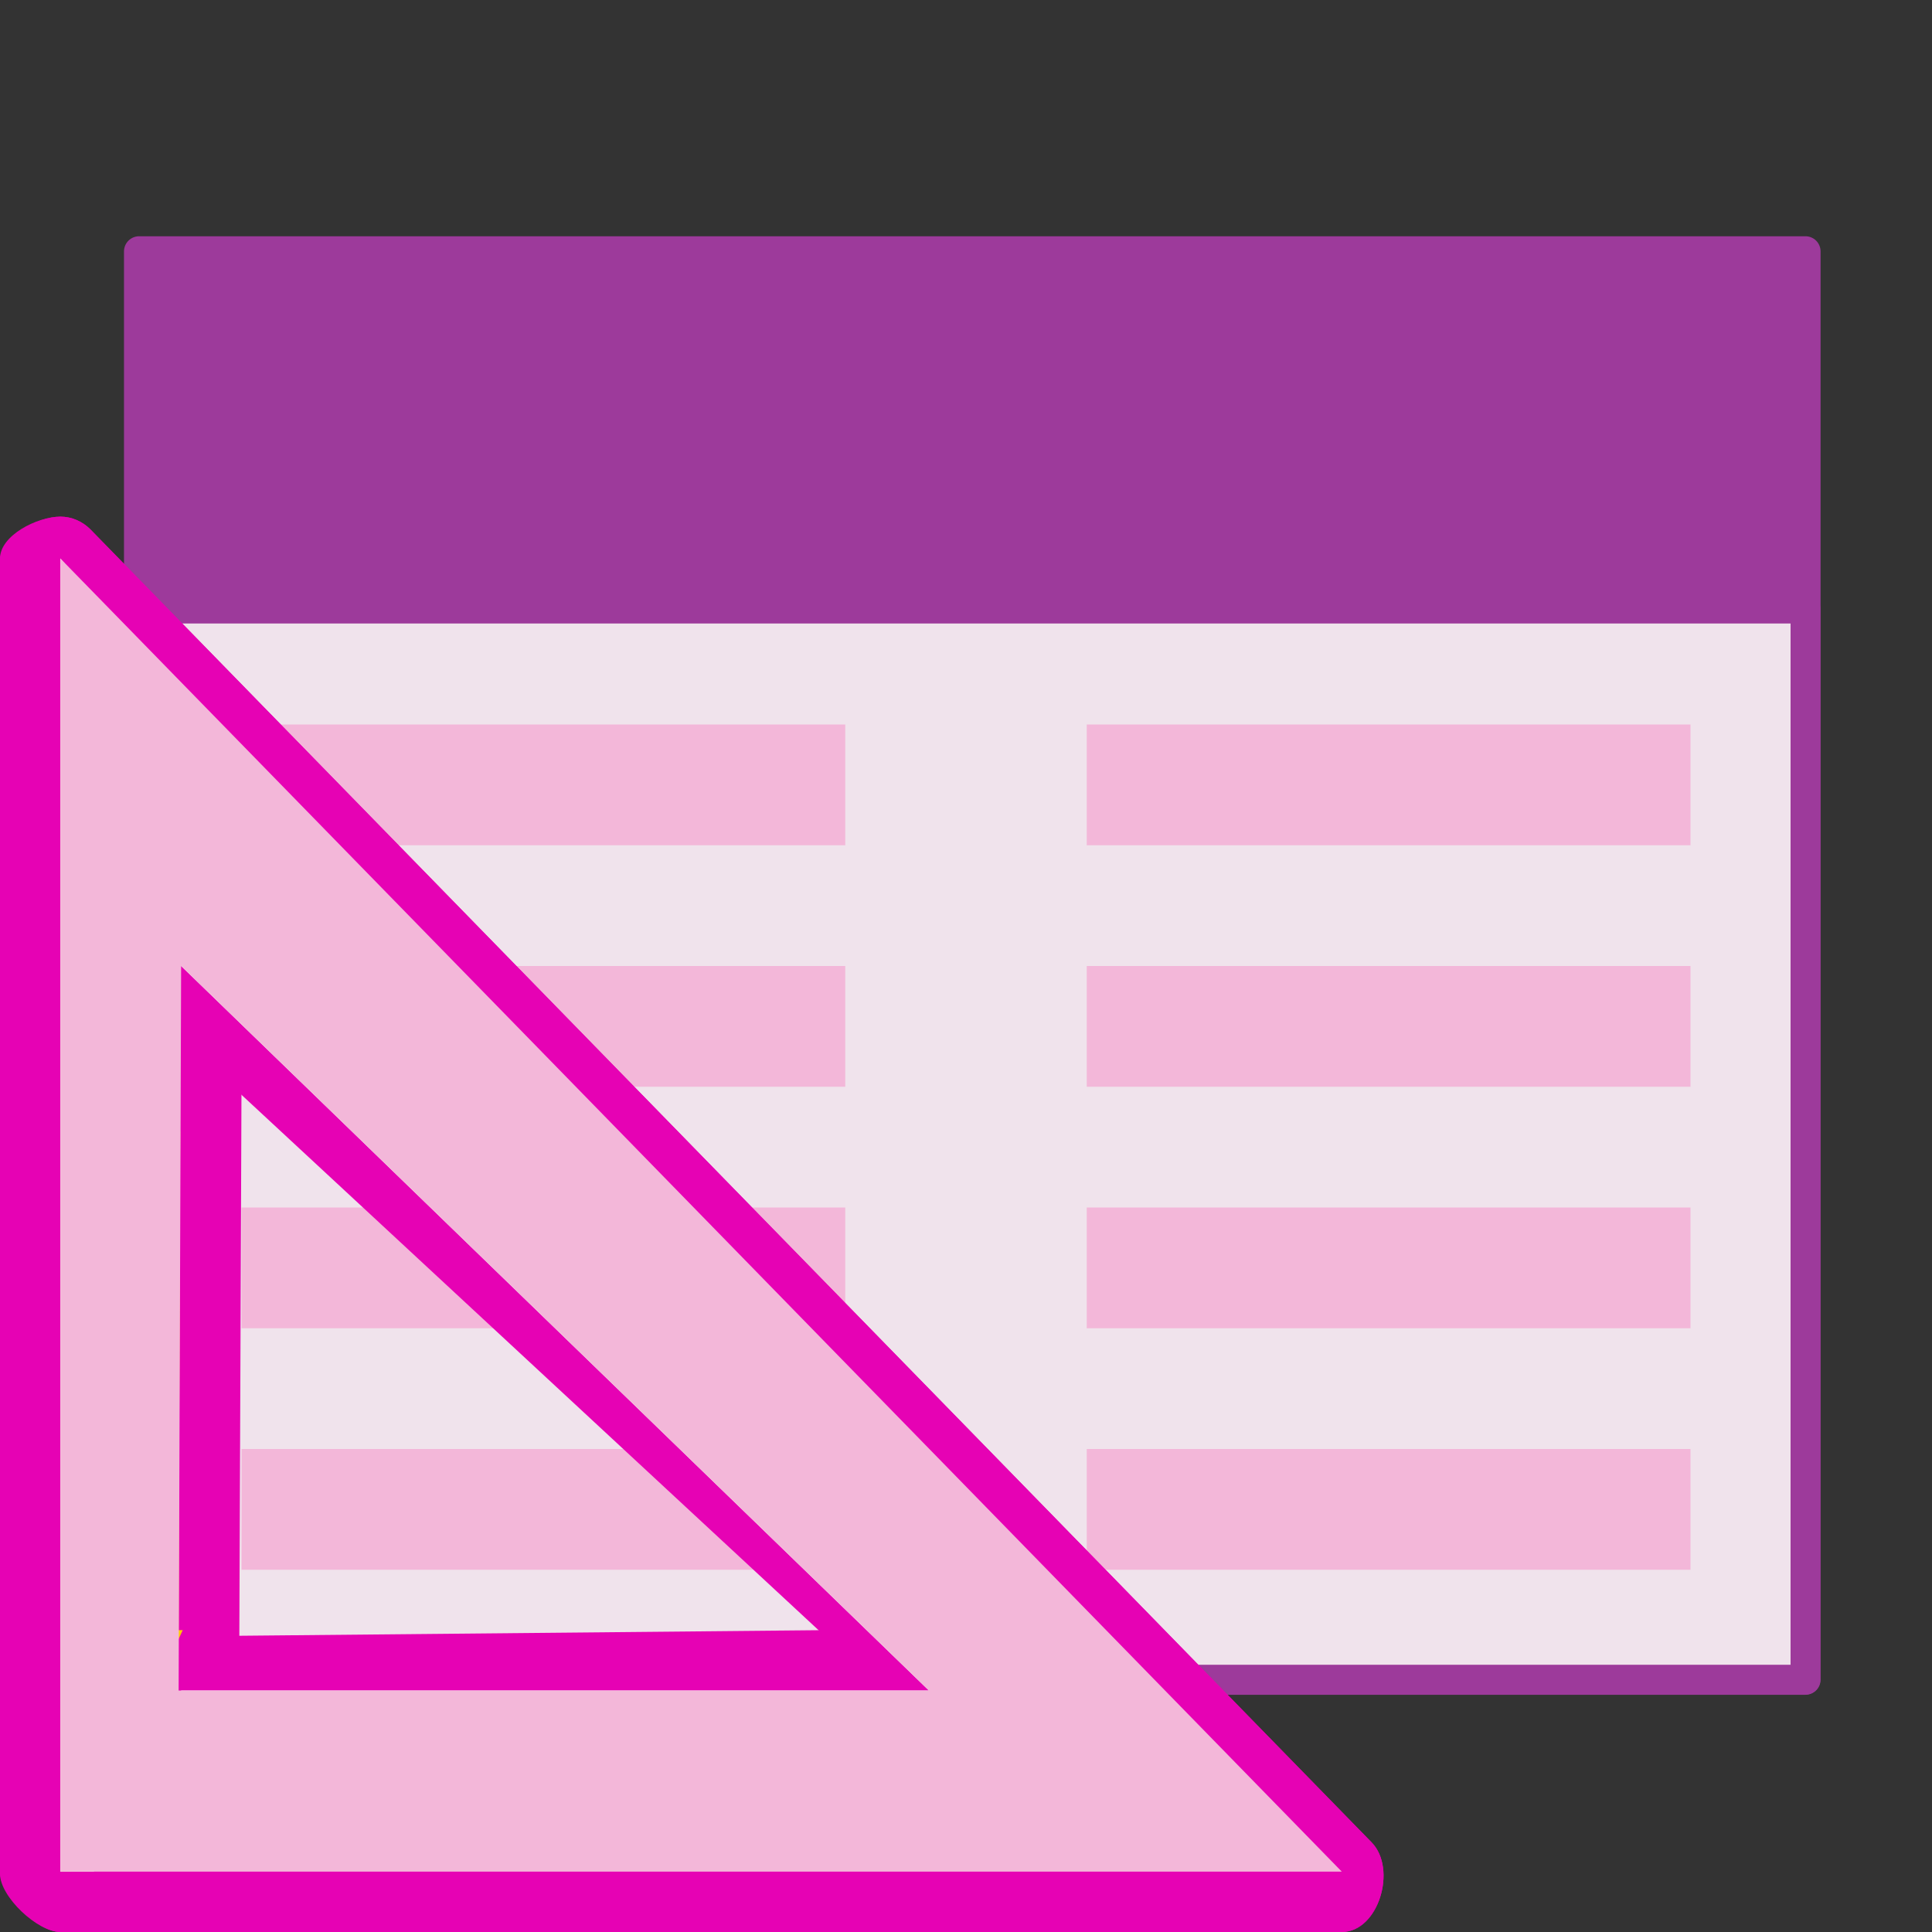 <?xml version="1.0" encoding="UTF-8"?>
<svg xmlns="http://www.w3.org/2000/svg" xmlns:xlink="http://www.w3.org/1999/xlink" width="24px" height="24px" viewBox="0 0 24 24" version="1.1">
<rect x="0" y="0" width="24" height="24" fill="#333333" stroke="none"/>
<defs>
<linearGradient id="linear0" gradientUnits="userSpaceOnUse" x1="9.611" y1="58.78" x2="2.223" y2="105.911" gradientTransform="matrix(0.188,0,0,0.188,-0.141,0.205)">
<stop offset="0" style="stop-color:rgb(100%,91.765%,0%);stop-opacity:1;"/>
<stop offset="1" style="stop-color:rgb(100%,80%,0%);stop-opacity:1;"/>
</linearGradient>
</defs>
<g id="surface1">
<path style="fill-rule:nonzero;fill:rgb(61.569%,22.745%,60.784%);fill-opacity:1;stroke-width:2;stroke-linecap:round;stroke-linejoin:round;stroke:rgb(61.569%,22.745%,60.784%);stroke-opacity:1;stroke-miterlimit:4;" d="M 88.608 252.855 L 198.712 252.855 L 198.712 347.23 L 88.608 347.23 Z M 88.608 252.855 " transform="matrix(0.188,0,0,0.188,-14.93,-44.414)"/>
<path style="fill-rule:nonzero;fill:rgb(94.118%,89.02%,92.549%);fill-opacity:1;stroke-width:1.966;stroke-linecap:round;stroke-linejoin:round;stroke:rgb(61.569%,22.745%,60.784%);stroke-opacity:1;stroke-miterlimit:4;" d="M 88.608 276.459 L 198.712 276.459 L 198.712 347.23 L 88.608 347.23 Z M 88.608 276.459 " transform="matrix(0.188,0,0,0.188,-14.93,-44.414)"/>
<path style=" stroke:none;fill-rule:nonzero;fill:rgb(95.294%,71.765%,85.098%);fill-opacity:1;" d="M 3 12 L 10.5 12 L 10.5 13.5 L 3 13.5 Z M 3 12 "/>
<path style=" stroke:none;fill-rule:nonzero;fill:rgb(95.294%,71.765%,85.098%);fill-opacity:1;" d="M 3 9 L 10.5 9 L 10.5 10.5 L 3 10.5 Z M 3 9 "/>
<path style=" stroke:none;fill-rule:nonzero;fill:rgb(95.294%,71.765%,85.098%);fill-opacity:1;" d="M 13.5 9 L 21 9 L 21 10.5 L 13.5 10.5 Z M 13.5 9 "/>
<path style=" stroke:none;fill-rule:nonzero;fill:rgb(95.294%,71.765%,85.098%);fill-opacity:1;" d="M 13.5 12 L 21 12 L 21 13.5 L 13.5 13.5 Z M 13.5 12 "/>
<path style=" stroke:none;fill-rule:nonzero;fill:rgb(95.294%,71.765%,85.098%);fill-opacity:1;" d="M 3 15 L 10.5 15 L 10.5 16.5 L 3 16.5 Z M 3 15 "/>
<path style=" stroke:none;fill-rule:nonzero;fill:rgb(95.294%,71.765%,85.098%);fill-opacity:1;" d="M 13.5 15 L 21 15 L 21 16.5 L 13.5 16.5 Z M 13.5 15 "/>
<path style=" stroke:none;fill-rule:nonzero;fill:rgb(95.294%,71.765%,85.098%);fill-opacity:1;" d="M 3 18 L 10.5 18 L 10.5 19.5 L 3 19.5 Z M 3 18 "/>
<path style=" stroke:none;fill-rule:nonzero;fill:rgb(95.294%,71.765%,85.098%);fill-opacity:1;" d="M 13.5 18 L 21 18 L 21 19.5 L 13.5 19.5 Z M 13.5 18 "/>
<path style=" stroke:none;fill-rule:nonzero;fill:rgb(90.196%,0.784%,70.588%);fill-opacity:1;" d="M 0.75 6.418 C 0.461 6.418 0 6.676 0 6.965 L 0 23.277 C 0 23.562 0.465 24 0.75 24 L 16.668 24 C 17.125 24 17.359 23.215 17.039 22.887 L 1.121 6.574 C 1.023 6.477 0.891 6.418 0.75 6.418 Z M 3 13.5 L 10.266 20.25 L 2.973 20.32 Z M 3 13.5 "/>
<path style=" stroke:none;fill-rule:nonzero;fill:rgb(90.196%,0.784%,70.588%);fill-opacity:1;" d="M 0.75 6.418 C 0.461 6.418 0 6.652 0 6.938 L 0 23.25 C 0 23.535 0.465 24 0.75 24 L 16.668 24 C 17.125 24 17.359 23.215 17.039 22.887 L 1.121 6.574 C 1.023 6.477 0.891 6.418 0.75 6.418 Z M 2.008 12.68 L 11.195 21.203 L 1.988 21.23 Z M 2.008 12.68 "/>
<path style=" stroke:none;fill-rule:evenodd;fill:url(#linear0);" d="M 0.75 7.07 L 0.75 23.25 L 0.875 23.25 L 2.27 20.25 L 2.219 20.25 L 2.238 14.059 C 1.684 13.043 1.508 9.09 0.75 7.07 Z M 0.75 7.07 "/>
<path style=" stroke:none;fill-rule:nonzero;fill:rgb(100%,100%,100%);fill-opacity:1;" d="M 0.75 6.938 L 0.75 23.25 L 1.168 23.25 L 1.227 7.5 Z M 2.25 11.391 L 2.25 12 L 11.539 21 L 2.25 21 L 2.25 21.488 L 12.75 21.484 Z M 2.25 11.391 "/>
<path style=" stroke:none;fill-rule:nonzero;fill:rgb(95.294%,71.765%,85.098%);fill-opacity:1;" d="M 0.75 6.938 L 0.75 23.25 L 16.668 23.25 Z M 2.25 12 L 11.539 21 L 2.219 21 Z M 2.25 12 "/>
</g>
</svg>
